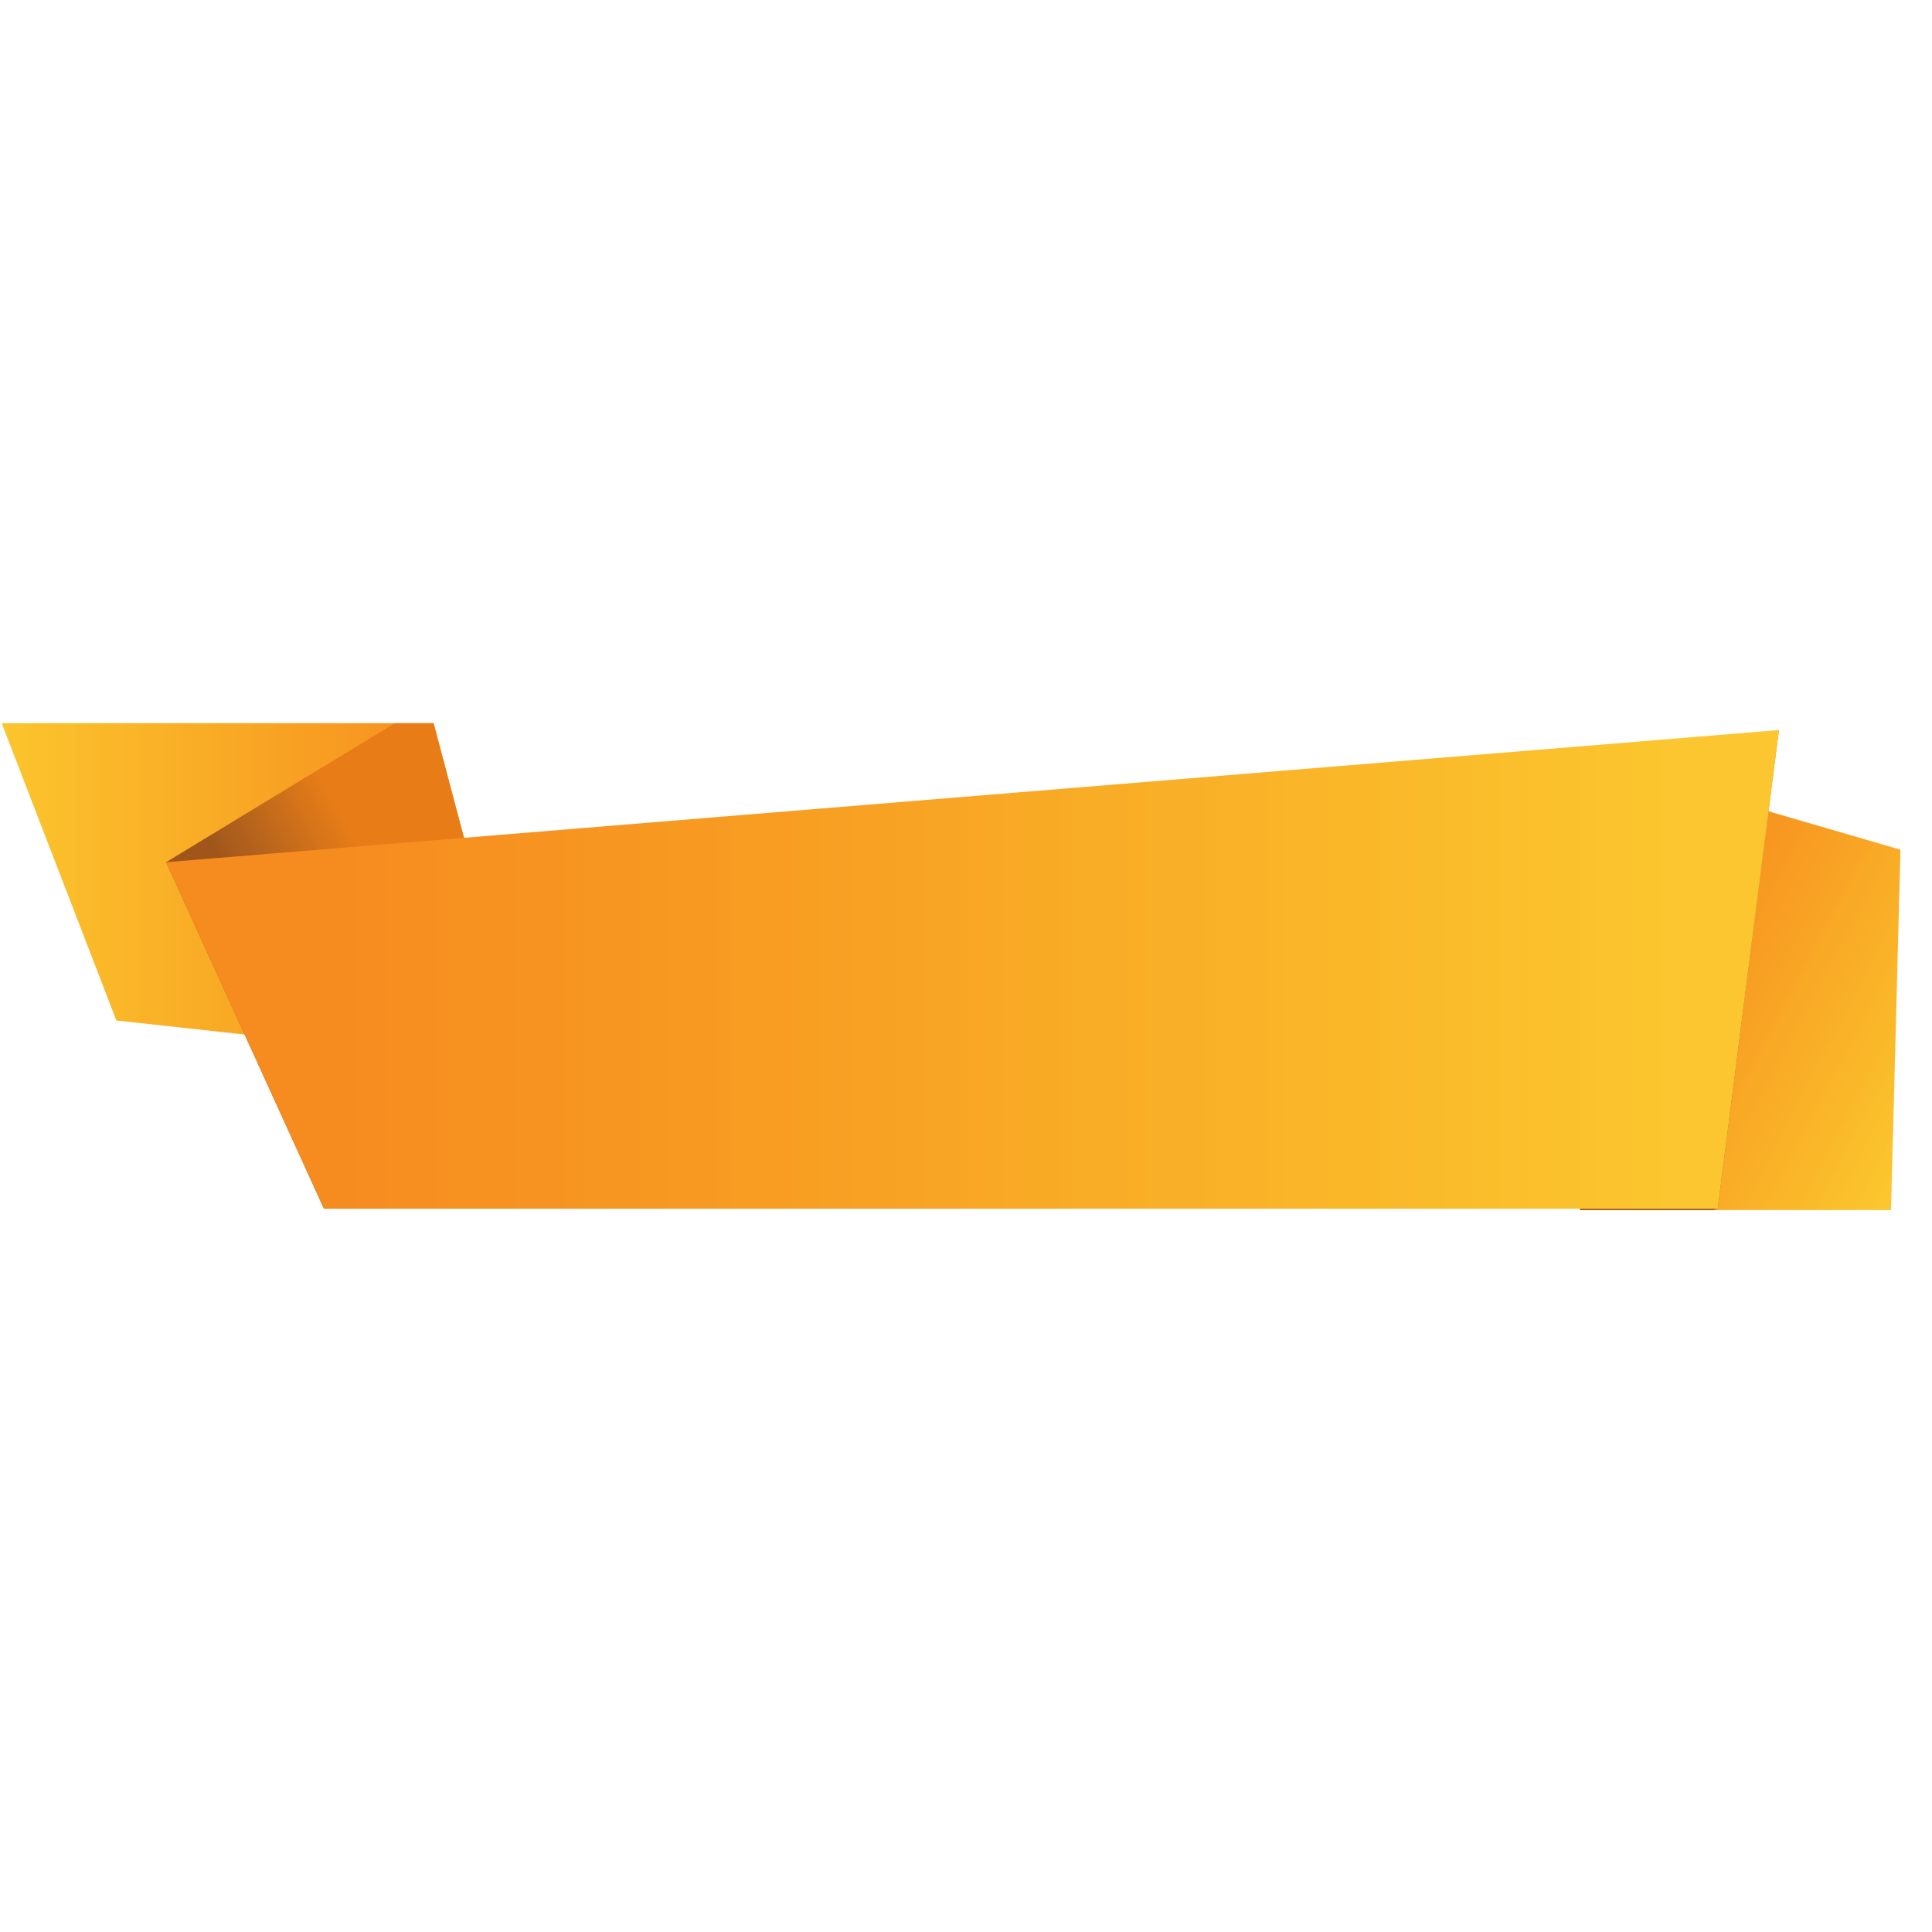 <?xml version="1.0" encoding="UTF-8"?>
<svg xmlns="http://www.w3.org/2000/svg" xmlns:xlink="http://www.w3.org/1999/xlink" width="375pt" height="375pt" viewBox="0 0 375 375" version="1.2">
<defs>
<clipPath id="clip1">
  <path d="M 0 140.375 L 101.766 140.375 L 101.766 206.75 L 0 206.75 Z M 0 140.375 "/>
</clipPath>
<clipPath id="clip2">
  <path d="M 101.766 206.75 L 83.117 136.434 L -4.91 126.793 L 22.59 198.078 L 101.766 206.75 "/>
</clipPath>
<clipPath id="clip3">
  <path d="M 101.766 206.75 L 83.117 136.434 L -4.91 126.793 L 22.59 198.078 L 101.766 206.75 "/>
</clipPath>
<linearGradient id="linear0" gradientUnits="userSpaceOnUse" x1="0" y1="0" x2="0.954" y2="0" gradientTransform="matrix(-106.677,0,-0,-85.696,101.769,209.618)">
<stop offset="0" style="stop-color:rgb(96.5%,54.5%,12.5%);stop-opacity:1;"/>
<stop offset="0.062" style="stop-color:rgb(96.5%,54.5%,12.5%);stop-opacity:1;"/>
<stop offset="0.078" style="stop-color:rgb(96.5%,54.652%,12.5%);stop-opacity:1;"/>
<stop offset="0.094" style="stop-color:rgb(96.5%,54.996%,12.5%);stop-opacity:1;"/>
<stop offset="0.109" style="stop-color:rgb(96.637%,55.38%,12.5%);stop-opacity:1;"/>
<stop offset="0.125" style="stop-color:rgb(96.837%,55.637%,12.5%);stop-opacity:1;"/>
<stop offset="0.133" style="stop-color:rgb(96.899%,55.742%,12.5%);stop-opacity:1;"/>
<stop offset="0.141" style="stop-color:rgb(96.899%,55.942%,12.5%);stop-opacity:1;"/>
<stop offset="0.148" style="stop-color:rgb(96.899%,56.117%,12.5%);stop-opacity:1;"/>
<stop offset="0.152" style="stop-color:rgb(96.899%,56.345%,12.5%);stop-opacity:1;"/>
<stop offset="0.156" style="stop-color:rgb(96.899%,56.554%,12.5%);stop-opacity:1;"/>
<stop offset="0.172" style="stop-color:rgb(96.899%,56.726%,12.5%);stop-opacity:1;"/>
<stop offset="0.188" style="stop-color:rgb(96.899%,56.984%,12.5%);stop-opacity:1;"/>
<stop offset="0.195" style="stop-color:rgb(96.899%,57.164%,12.5%);stop-opacity:1;"/>
<stop offset="0.203" style="stop-color:rgb(96.899%,57.402%,12.5%);stop-opacity:1;"/>
<stop offset="0.219" style="stop-color:rgb(96.899%,57.715%,12.642%);stop-opacity:1;"/>
<stop offset="0.227" style="stop-color:rgb(96.899%,58.07%,12.842%);stop-opacity:1;"/>
<stop offset="0.234" style="stop-color:rgb(96.899%,58.328%,12.9%);stop-opacity:1;"/>
<stop offset="0.25" style="stop-color:rgb(96.899%,58.455%,12.9%);stop-opacity:1;"/>
<stop offset="0.266" style="stop-color:rgb(96.899%,58.698%,12.9%);stop-opacity:1;"/>
<stop offset="0.281" style="stop-color:rgb(96.899%,59.073%,12.9%);stop-opacity:1;"/>
<stop offset="0.297" style="stop-color:rgb(96.899%,59.43%,12.9%);stop-opacity:1;"/>
<stop offset="0.305" style="stop-color:rgb(96.941%,59.641%,12.941%);stop-opacity:1;"/>
<stop offset="0.312" style="stop-color:rgb(97.141%,59.856%,13.141%);stop-opacity:1;"/>
<stop offset="0.328" style="stop-color:rgb(97.299%,60.214%,13.3%);stop-opacity:1;"/>
<stop offset="0.336" style="stop-color:rgb(97.299%,60.5%,13.3%);stop-opacity:1;"/>
<stop offset="0.344" style="stop-color:rgb(97.299%,60.698%,13.3%);stop-opacity:1;"/>
<stop offset="0.359" style="stop-color:rgb(97.299%,60.97%,13.3%);stop-opacity:1;"/>
<stop offset="0.367" style="stop-color:rgb(97.299%,61.328%,13.3%);stop-opacity:1;"/>
<stop offset="0.375" style="stop-color:rgb(97.299%,61.557%,13.3%);stop-opacity:1;"/>
<stop offset="0.391" style="stop-color:rgb(97.299%,61.771%,13.3%);stop-opacity:1;"/>
<stop offset="0.406" style="stop-color:rgb(97.299%,62.085%,13.3%);stop-opacity:1;"/>
<stop offset="0.414" style="stop-color:rgb(97.299%,62.399%,13.3%);stop-opacity:1;"/>
<stop offset="0.422" style="stop-color:rgb(97.299%,62.636%,13.411%);stop-opacity:1;"/>
<stop offset="0.438" style="stop-color:rgb(97.299%,62.842%,13.611%);stop-opacity:1;"/>
<stop offset="0.453" style="stop-color:rgb(97.299%,63.17%,13.828%);stop-opacity:1;"/>
<stop offset="0.469" style="stop-color:rgb(97.299%,63.483%,14.027%);stop-opacity:1;"/>
<stop offset="0.477" style="stop-color:rgb(97.299%,63.795%,14.099%);stop-opacity:1;"/>
<stop offset="0.484" style="stop-color:rgb(97.299%,64.14%,14.099%);stop-opacity:1;"/>
<stop offset="0.5" style="stop-color:rgb(97.299%,64.406%,14.206%);stop-opacity:1;"/>
<stop offset="0.516" style="stop-color:rgb(97.447%,64.606%,14.406%);stop-opacity:1;"/>
<stop offset="0.52" style="stop-color:rgb(97.597%,65.067%,14.499%);stop-opacity:1;"/>
<stop offset="0.523" style="stop-color:rgb(97.6%,65.436%,14.499%);stop-opacity:1;"/>
<stop offset="0.531" style="stop-color:rgb(97.6%,65.608%,14.499%);stop-opacity:1;"/>
<stop offset="0.539" style="stop-color:rgb(97.6%,65.84%,14.499%);stop-opacity:1;"/>
<stop offset="0.547" style="stop-color:rgb(97.6%,66.063%,14.499%);stop-opacity:1;"/>
<stop offset="0.555" style="stop-color:rgb(97.6%,66.417%,14.499%);stop-opacity:1;"/>
<stop offset="0.562" style="stop-color:rgb(97.6%,66.653%,14.499%);stop-opacity:1;"/>
<stop offset="0.578" style="stop-color:rgb(97.6%,66.756%,14.555%);stop-opacity:1;"/>
<stop offset="0.586" style="stop-color:rgb(97.6%,66.905%,14.706%);stop-opacity:1;"/>
<stop offset="0.594" style="stop-color:rgb(97.6%,67.146%,14.848%);stop-opacity:1;"/>
<stop offset="0.602" style="stop-color:rgb(97.6%,67.47%,14.899%);stop-opacity:1;"/>
<stop offset="0.609" style="stop-color:rgb(97.6%,67.722%,14.899%);stop-opacity:1;"/>
<stop offset="0.625" style="stop-color:rgb(97.6%,67.828%,14.899%);stop-opacity:1;"/>
<stop offset="0.633" style="stop-color:rgb(97.6%,67.958%,14.899%);stop-opacity:1;"/>
<stop offset="0.641" style="stop-color:rgb(97.6%,68.155%,14.926%);stop-opacity:1;"/>
<stop offset="0.648" style="stop-color:rgb(97.6%,68.346%,15.047%);stop-opacity:1;"/>
<stop offset="0.656" style="stop-color:rgb(97.6%,68.546%,15.245%);stop-opacity:1;"/>
<stop offset="0.672" style="stop-color:rgb(97.6%,68.825%,15.526%);stop-opacity:1;"/>
<stop offset="0.676" style="stop-color:rgb(97.61%,69.209%,15.7%);stop-opacity:1;"/>
<stop offset="0.68" style="stop-color:rgb(97.621%,69.42%,15.7%);stop-opacity:1;"/>
<stop offset="0.688" style="stop-color:rgb(97.807%,69.606%,15.7%);stop-opacity:1;"/>
<stop offset="0.703" style="stop-color:rgb(97.997%,69.797%,15.7%);stop-opacity:1;"/>
<stop offset="0.711" style="stop-color:rgb(98%,69.955%,15.7%);stop-opacity:1;"/>
<stop offset="0.719" style="stop-color:rgb(98%,70.155%,15.7%);stop-opacity:1;"/>
<stop offset="0.727" style="stop-color:rgb(98%,70.346%,15.7%);stop-opacity:1;"/>
<stop offset="0.734" style="stop-color:rgb(98%,70.685%,15.7%);stop-opacity:1;"/>
<stop offset="0.75" style="stop-color:rgb(98%,70.938%,15.7%);stop-opacity:1;"/>
<stop offset="0.758" style="stop-color:rgb(98%,71.098%,15.7%);stop-opacity:1;"/>
<stop offset="0.762" style="stop-color:rgb(98%,71.396%,15.7%);stop-opacity:1;"/>
<stop offset="0.766" style="stop-color:rgb(98%,71.594%,15.7%);stop-opacity:1;"/>
<stop offset="0.781" style="stop-color:rgb(98%,71.779%,15.7%);stop-opacity:1;"/>
<stop offset="0.797" style="stop-color:rgb(98%,72.081%,15.826%);stop-opacity:1;"/>
<stop offset="0.805" style="stop-color:rgb(98%,72.234%,16.026%);stop-opacity:1;"/>
<stop offset="0.812" style="stop-color:rgb(98%,72.438%,16.151%);stop-opacity:1;"/>
<stop offset="0.828" style="stop-color:rgb(98%,72.778%,16.351%);stop-opacity:1;"/>
<stop offset="0.844" style="stop-color:rgb(98%,73.125%,16.499%);stop-opacity:1;"/>
<stop offset="0.852" style="stop-color:rgb(98%,73.483%,16.499%);stop-opacity:1;"/>
<stop offset="0.855" style="stop-color:rgb(98%,73.878%,16.695%);stop-opacity:1;"/>
<stop offset="0.859" style="stop-color:rgb(98%,74.091%,16.89%);stop-opacity:1;"/>
<stop offset="0.875" style="stop-color:rgb(98.083%,74.179%,16.895%);stop-opacity:1;"/>
<stop offset="0.891" style="stop-color:rgb(98.283%,74.458%,16.974%);stop-opacity:1;"/>
<stop offset="0.898" style="stop-color:rgb(98.399%,74.75%,17.149%);stop-opacity:1;"/>
<stop offset="0.906" style="stop-color:rgb(98.399%,75.012%,17.273%);stop-opacity:1;"/>
<stop offset="0.922" style="stop-color:rgb(98.399%,75.349%,17.299%);stop-opacity:1;"/>
<stop offset="0.938" style="stop-color:rgb(98.399%,75.706%,17.299%);stop-opacity:1;"/>
<stop offset="0.953" style="stop-color:rgb(98.399%,76.077%,17.448%);stop-opacity:1;"/>
<stop offset="0.961" style="stop-color:rgb(98.399%,76.45%,17.599%);stop-opacity:1;"/>
<stop offset="0.969" style="stop-color:rgb(98.399%,76.767%,17.653%);stop-opacity:1;"/>
<stop offset="0.977" style="stop-color:rgb(98.399%,76.939%,17.853%);stop-opacity:1;"/>
<stop offset="0.984" style="stop-color:rgb(98.399%,77.139%,18.03%);stop-opacity:1;"/>
<stop offset="1" style="stop-color:rgb(98.399%,77.449%,18.23%);stop-opacity:1;"/>
</linearGradient>
<clipPath id="clip4">
  <path d="M 32 140.375 L 101.996 140.375 L 101.996 234.766 L 32 234.766 Z M 32 140.375 "/>
</clipPath>
<clipPath id="clip5">
  <path d="M 32.238 167.352 L 62.883 234.613 L 101.766 206.75 L 83.117 136.434 L 32.238 167.352 "/>
</clipPath>
<clipPath id="clip6">
  <path d="M 32.238 167.352 L 62.883 234.613 L 101.766 206.75 L 83.117 136.434 L 32.238 167.352 "/>
</clipPath>
<clipPath id="clip7">
  <path d="M -8.395 158.074 L 47.562 263.48 L 142.402 212.973 L 86.441 107.566 Z M -8.395 158.074 "/>
</clipPath>
<linearGradient id="linear1" gradientUnits="userSpaceOnUse" x1="-0.172" y1="0" x2="1.149" y2="0" gradientTransform="matrix(70.513,-37.55,38.865,73.208,13.631,170.188)">
<stop offset="0" style="stop-color:rgb(62.7%,33.699%,10.599%);stop-opacity:1;"/>
<stop offset="0.25" style="stop-color:rgb(62.7%,33.699%,10.599%);stop-opacity:1;"/>
<stop offset="0.375" style="stop-color:rgb(62.7%,33.699%,10.599%);stop-opacity:1;"/>
<stop offset="0.391" style="stop-color:rgb(62.756%,33.728%,10.599%);stop-opacity:1;"/>
<stop offset="0.395" style="stop-color:rgb(63.37%,34.14%,10.611%);stop-opacity:1;"/>
<stop offset="0.398" style="stop-color:rgb(63.925%,34.525%,10.625%);stop-opacity:1;"/>
<stop offset="0.402" style="stop-color:rgb(64.359%,34.912%,10.811%);stop-opacity:1;"/>
<stop offset="0.406" style="stop-color:rgb(64.792%,35.3%,10.999%);stop-opacity:1;"/>
<stop offset="0.41" style="stop-color:rgb(65.207%,35.53%,10.999%);stop-opacity:1;"/>
<stop offset="0.414" style="stop-color:rgb(65.622%,35.76%,10.999%);stop-opacity:1;"/>
<stop offset="0.418" style="stop-color:rgb(66.174%,35.944%,10.999%);stop-opacity:1;"/>
<stop offset="0.422" style="stop-color:rgb(66.728%,36.128%,10.999%);stop-opacity:1;"/>
<stop offset="0.426" style="stop-color:rgb(67.111%,36.511%,10.999%);stop-opacity:1;"/>
<stop offset="0.43" style="stop-color:rgb(67.496%,36.896%,10.999%);stop-opacity:1;"/>
<stop offset="0.434" style="stop-color:rgb(67.83%,37.079%,10.999%);stop-opacity:1;"/>
<stop offset="0.438" style="stop-color:rgb(68.164%,37.263%,10.999%);stop-opacity:1;"/>
<stop offset="0.441" style="stop-color:rgb(68.547%,37.405%,10.999%);stop-opacity:1;"/>
<stop offset="0.445" style="stop-color:rgb(68.932%,37.549%,10.999%);stop-opacity:1;"/>
<stop offset="0.449" style="stop-color:rgb(69.565%,37.773%,10.999%);stop-opacity:1;"/>
<stop offset="0.453" style="stop-color:rgb(70.2%,37.999%,10.999%);stop-opacity:1;"/>
<stop offset="0.457" style="stop-color:rgb(70.583%,38.383%,10.999%);stop-opacity:1;"/>
<stop offset="0.461" style="stop-color:rgb(70.967%,38.768%,10.999%);stop-opacity:1;"/>
<stop offset="0.465" style="stop-color:rgb(71.35%,38.951%,10.999%);stop-opacity:1;"/>
<stop offset="0.469" style="stop-color:rgb(71.735%,39.136%,10.999%);stop-opacity:1;"/>
<stop offset="0.473" style="stop-color:rgb(72.269%,39.368%,10.999%);stop-opacity:1;"/>
<stop offset="0.477" style="stop-color:rgb(72.803%,39.6%,10.999%);stop-opacity:1;"/>
<stop offset="0.48" style="stop-color:rgb(73.05%,39.8%,10.999%);stop-opacity:1;"/>
<stop offset="0.484" style="stop-color:rgb(73.299%,39.999%,10.999%);stop-opacity:1;"/>
<stop offset="0.488" style="stop-color:rgb(73.868%,40.369%,10.799%);stop-opacity:1;"/>
<stop offset="0.492" style="stop-color:rgb(74.438%,40.738%,10.599%);stop-opacity:1;"/>
<stop offset="0.496" style="stop-color:rgb(74.976%,40.968%,10.599%);stop-opacity:1;"/>
<stop offset="0.5" style="stop-color:rgb(75.513%,41.199%,10.599%);stop-opacity:1;"/>
<stop offset="0.504" style="stop-color:rgb(76.08%,41.399%,10.599%);stop-opacity:1;"/>
<stop offset="0.508" style="stop-color:rgb(76.649%,41.599%,10.599%);stop-opacity:1;"/>
<stop offset="0.512" style="stop-color:rgb(77.065%,41.92%,10.599%);stop-opacity:1;"/>
<stop offset="0.516" style="stop-color:rgb(77.481%,42.242%,10.599%);stop-opacity:1;"/>
<stop offset="0.52" style="stop-color:rgb(77.846%,42.4%,10.599%);stop-opacity:1;"/>
<stop offset="0.523" style="stop-color:rgb(78.21%,42.557%,10.599%);stop-opacity:1;"/>
<stop offset="0.527" style="stop-color:rgb(78.624%,42.828%,10.599%);stop-opacity:1;"/>
<stop offset="0.531" style="stop-color:rgb(79.037%,43.1%,10.599%);stop-opacity:1;"/>
<stop offset="0.535" style="stop-color:rgb(79.642%,43.422%,10.599%);stop-opacity:1;"/>
<stop offset="0.539" style="stop-color:rgb(80.246%,43.745%,10.599%);stop-opacity:1;"/>
<stop offset="0.543" style="stop-color:rgb(80.736%,43.929%,10.492%);stop-opacity:1;"/>
<stop offset="0.547" style="stop-color:rgb(81.227%,44.113%,10.385%);stop-opacity:1;"/>
<stop offset="0.551" style="stop-color:rgb(81.703%,44.406%,10.292%);stop-opacity:1;"/>
<stop offset="0.555" style="stop-color:rgb(82.181%,44.699%,10.199%);stop-opacity:1;"/>
<stop offset="0.559" style="stop-color:rgb(82.59%,44.974%,10.199%);stop-opacity:1;"/>
<stop offset="0.562" style="stop-color:rgb(82.999%,45.248%,10.199%);stop-opacity:1;"/>
<stop offset="0.566" style="stop-color:rgb(83.566%,45.432%,9.999%);stop-opacity:1;"/>
<stop offset="0.57" style="stop-color:rgb(84.134%,45.616%,9.799%);stop-opacity:1;"/>
<stop offset="0.574" style="stop-color:rgb(84.709%,45.85%,9.799%);stop-opacity:1;"/>
<stop offset="0.578" style="stop-color:rgb(85.284%,46.085%,9.799%);stop-opacity:1;"/>
<stop offset="0.582" style="stop-color:rgb(85.667%,46.268%,9.799%);stop-opacity:1;"/>
<stop offset="0.586" style="stop-color:rgb(86.052%,46.452%,9.799%);stop-opacity:1;"/>
<stop offset="0.59" style="stop-color:rgb(86.435%,46.635%,9.599%);stop-opacity:1;"/>
<stop offset="0.594" style="stop-color:rgb(86.819%,46.82%,9.399%);stop-opacity:1;"/>
<stop offset="0.598" style="stop-color:rgb(87.354%,47.159%,9.399%);stop-opacity:1;"/>
<stop offset="0.602" style="stop-color:rgb(87.888%,47.499%,9.399%);stop-opacity:1;"/>
<stop offset="0.605" style="stop-color:rgb(88.271%,47.678%,9.2%);stop-opacity:1;"/>
<stop offset="0.609" style="stop-color:rgb(88.655%,47.856%,9%);stop-opacity:1;"/>
<stop offset="0.613" style="stop-color:rgb(89.088%,48.227%,9%);stop-opacity:1;"/>
<stop offset="0.617" style="stop-color:rgb(89.523%,48.599%,9%);stop-opacity:1;"/>
<stop offset="0.621" style="stop-color:rgb(89.906%,48.799%,9%);stop-opacity:1;"/>
<stop offset="0.625" style="stop-color:rgb(90.291%,48.999%,9%);stop-opacity:1;"/>
<stop offset="0.629" style="stop-color:rgb(90.559%,48.999%,9%);stop-opacity:1;"/>
<stop offset="0.633" style="stop-color:rgb(90.829%,48.999%,9%);stop-opacity:1;"/>
<stop offset="0.641" style="stop-color:rgb(90.913%,48.999%,9%);stop-opacity:1;"/>
<stop offset="0.656" style="stop-color:rgb(90.999%,48.999%,9%);stop-opacity:1;"/>
<stop offset="0.688" style="stop-color:rgb(90.999%,48.999%,9%);stop-opacity:1;"/>
<stop offset="0.75" style="stop-color:rgb(90.999%,48.999%,9%);stop-opacity:1;"/>
<stop offset="1" style="stop-color:rgb(90.999%,48.999%,9%);stop-opacity:1;"/>
</linearGradient>
<clipPath id="clip8">
  <path d="M 305.336 150 L 368.879 150 L 368.879 234.875 L 305.336 234.875 Z M 305.336 150 "/>
</clipPath>
<clipPath id="clip9">
  <path d="M 317.773 150.051 L 305.582 243.062 L 366.688 248.395 L 368.879 164.926 L 317.773 150.051 "/>
</clipPath>
<clipPath id="clip10">
  <path d="M 317.773 150.051 L 305.582 243.062 L 366.688 248.395 L 368.879 164.926 L 317.773 150.051 "/>
</clipPath>
<clipPath id="clip11">
  <path d="M 268.32 220.777 L 323.359 116.309 L 406.145 177.664 L 351.105 282.137 Z M 268.32 220.777 "/>
</clipPath>
<linearGradient id="linear2" gradientUnits="userSpaceOnUse" x1="-0.332" y1="0" x2="1.065" y2="0" gradientTransform="matrix(55.597,41.205,50.418,-95.698,287.298,233.519)">
<stop offset="0" style="stop-color:rgb(96.5%,54.5%,12.5%);stop-opacity:1;"/>
<stop offset="0.25" style="stop-color:rgb(96.5%,54.507%,12.5%);stop-opacity:1;"/>
<stop offset="0.258" style="stop-color:rgb(96.5%,54.698%,12.5%);stop-opacity:1;"/>
<stop offset="0.266" style="stop-color:rgb(96.5%,55.064%,12.5%);stop-opacity:1;"/>
<stop offset="0.273" style="stop-color:rgb(96.657%,55.273%,12.5%);stop-opacity:1;"/>
<stop offset="0.281" style="stop-color:rgb(96.857%,55.44%,12.5%);stop-opacity:1;"/>
<stop offset="0.297" style="stop-color:rgb(96.899%,55.771%,12.5%);stop-opacity:1;"/>
<stop offset="0.305" style="stop-color:rgb(96.899%,56.03%,12.5%);stop-opacity:1;"/>
<stop offset="0.309" style="stop-color:rgb(96.899%,56.296%,12.5%);stop-opacity:1;"/>
<stop offset="0.312" style="stop-color:rgb(96.899%,56.494%,12.5%);stop-opacity:1;"/>
<stop offset="0.32" style="stop-color:rgb(96.899%,56.66%,12.5%);stop-opacity:1;"/>
<stop offset="0.328" style="stop-color:rgb(96.899%,56.862%,12.5%);stop-opacity:1;"/>
<stop offset="0.336" style="stop-color:rgb(96.899%,56.953%,12.5%);stop-opacity:1;"/>
<stop offset="0.344" style="stop-color:rgb(96.899%,57.155%,12.5%);stop-opacity:1;"/>
<stop offset="0.352" style="stop-color:rgb(96.899%,57.359%,12.5%);stop-opacity:1;"/>
<stop offset="0.355" style="stop-color:rgb(96.899%,57.709%,12.546%);stop-opacity:1;"/>
<stop offset="0.359" style="stop-color:rgb(96.899%,57.999%,12.592%);stop-opacity:1;"/>
<stop offset="0.363" style="stop-color:rgb(96.899%,58.199%,12.746%);stop-opacity:1;"/>
<stop offset="0.367" style="stop-color:rgb(96.899%,58.4%,12.9%);stop-opacity:1;"/>
<stop offset="0.375" style="stop-color:rgb(96.899%,58.4%,12.9%);stop-opacity:1;"/>
<stop offset="0.391" style="stop-color:rgb(96.899%,58.58%,12.9%);stop-opacity:1;"/>
<stop offset="0.406" style="stop-color:rgb(96.899%,58.928%,12.9%);stop-opacity:1;"/>
<stop offset="0.422" style="stop-color:rgb(96.899%,59.276%,12.9%);stop-opacity:1;"/>
<stop offset="0.426" style="stop-color:rgb(96.944%,59.729%,12.944%);stop-opacity:1;"/>
<stop offset="0.43" style="stop-color:rgb(96.988%,59.999%,12.988%);stop-opacity:1;"/>
<stop offset="0.438" style="stop-color:rgb(97.144%,60.104%,13.144%);stop-opacity:1;"/>
<stop offset="0.453" style="stop-color:rgb(97.299%,60.376%,13.3%);stop-opacity:1;"/>
<stop offset="0.461" style="stop-color:rgb(97.299%,60.67%,13.3%);stop-opacity:1;"/>
<stop offset="0.469" style="stop-color:rgb(97.299%,60.901%,13.3%);stop-opacity:1;"/>
<stop offset="0.473" style="stop-color:rgb(97.299%,61.301%,13.3%);stop-opacity:1;"/>
<stop offset="0.477" style="stop-color:rgb(97.299%,61.6%,13.3%);stop-opacity:1;"/>
<stop offset="0.484" style="stop-color:rgb(97.299%,61.629%,13.3%);stop-opacity:1;"/>
<stop offset="0.5" style="stop-color:rgb(97.299%,61.829%,13.3%);stop-opacity:1;"/>
<stop offset="0.508" style="stop-color:rgb(97.299%,62.178%,13.3%);stop-opacity:1;"/>
<stop offset="0.516" style="stop-color:rgb(97.299%,62.529%,13.475%);stop-opacity:1;"/>
<stop offset="0.531" style="stop-color:rgb(97.299%,62.854%,13.675%);stop-opacity:1;"/>
<stop offset="0.539" style="stop-color:rgb(97.299%,63.054%,13.837%);stop-opacity:1;"/>
<stop offset="0.547" style="stop-color:rgb(97.299%,63.22%,14.037%);stop-opacity:1;"/>
<stop offset="0.551" style="stop-color:rgb(97.299%,63.62%,14.099%);stop-opacity:1;"/>
<stop offset="0.555" style="stop-color:rgb(97.299%,63.899%,14.099%);stop-opacity:1;"/>
<stop offset="0.562" style="stop-color:rgb(97.299%,64.011%,14.099%);stop-opacity:1;"/>
<stop offset="0.578" style="stop-color:rgb(97.299%,64.29%,14.177%);stop-opacity:1;"/>
<stop offset="0.586" style="stop-color:rgb(97.345%,64.577%,14.377%);stop-opacity:1;"/>
<stop offset="0.594" style="stop-color:rgb(97.496%,64.879%,14.499%);stop-opacity:1;"/>
<stop offset="0.598" style="stop-color:rgb(97.6%,65.353%,14.499%);stop-opacity:1;"/>
<stop offset="0.602" style="stop-color:rgb(97.6%,65.649%,14.499%);stop-opacity:1;"/>
<stop offset="0.605" style="stop-color:rgb(97.6%,65.974%,14.499%);stop-opacity:1;"/>
<stop offset="0.609" style="stop-color:rgb(97.6%,66.299%,14.499%);stop-opacity:1;"/>
<stop offset="0.613" style="stop-color:rgb(97.6%,66.499%,14.499%);stop-opacity:1;"/>
<stop offset="0.617" style="stop-color:rgb(97.6%,66.699%,14.499%);stop-opacity:1;"/>
<stop offset="0.625" style="stop-color:rgb(97.6%,66.699%,14.502%);stop-opacity:1;"/>
<stop offset="0.633" style="stop-color:rgb(97.6%,66.699%,14.688%);stop-opacity:1;"/>
<stop offset="0.641" style="stop-color:rgb(97.6%,66.869%,14.885%);stop-opacity:1;"/>
<stop offset="0.645" style="stop-color:rgb(97.6%,67.242%,14.899%);stop-opacity:1;"/>
<stop offset="0.648" style="stop-color:rgb(97.6%,67.448%,14.899%);stop-opacity:1;"/>
<stop offset="0.656" style="stop-color:rgb(97.6%,67.624%,14.899%);stop-opacity:1;"/>
<stop offset="0.672" style="stop-color:rgb(97.6%,67.926%,14.899%);stop-opacity:1;"/>
<stop offset="0.68" style="stop-color:rgb(97.6%,68.126%,15.009%);stop-opacity:1;"/>
<stop offset="0.688" style="stop-color:rgb(97.6%,68.306%,15.21%);stop-opacity:1;"/>
<stop offset="0.695" style="stop-color:rgb(97.6%,68.506%,15.3%);stop-opacity:1;"/>
<stop offset="0.703" style="stop-color:rgb(97.6%,68.768%,15.469%);stop-opacity:1;"/>
<stop offset="0.707" style="stop-color:rgb(97.6%,69.168%,15.669%);stop-opacity:1;"/>
<stop offset="0.711" style="stop-color:rgb(97.6%,69.398%,15.7%);stop-opacity:1;"/>
<stop offset="0.715" style="stop-color:rgb(97.8%,69.598%,15.7%);stop-opacity:1;"/>
<stop offset="0.719" style="stop-color:rgb(98%,69.8%,15.7%);stop-opacity:1;"/>
<stop offset="0.734" style="stop-color:rgb(98%,69.82%,15.7%);stop-opacity:1;"/>
<stop offset="0.738" style="stop-color:rgb(98%,70.073%,15.7%);stop-opacity:1;"/>
<stop offset="0.742" style="stop-color:rgb(98%,70.305%,15.7%);stop-opacity:1;"/>
<stop offset="0.75" style="stop-color:rgb(98%,70.451%,15.7%);stop-opacity:1;"/>
<stop offset="0.758" style="stop-color:rgb(98%,70.784%,15.7%);stop-opacity:1;"/>
<stop offset="0.766" style="stop-color:rgb(98%,70.984%,15.7%);stop-opacity:1;"/>
<stop offset="0.773" style="stop-color:rgb(98%,71.158%,15.7%);stop-opacity:1;"/>
<stop offset="0.777" style="stop-color:rgb(98%,71.558%,15.7%);stop-opacity:1;"/>
<stop offset="0.781" style="stop-color:rgb(98%,71.799%,15.7%);stop-opacity:1;"/>
<stop offset="0.789" style="stop-color:rgb(98%,71.95%,15.7%);stop-opacity:1;"/>
<stop offset="0.797" style="stop-color:rgb(98%,72.15%,15.833%);stop-opacity:1;"/>
<stop offset="0.812" style="stop-color:rgb(98%,72.348%,16.133%);stop-opacity:1;"/>
<stop offset="0.82" style="stop-color:rgb(98%,72.665%,16.399%);stop-opacity:1;"/>
<stop offset="0.824" style="stop-color:rgb(98%,73.065%,16.499%);stop-opacity:1;"/>
<stop offset="0.828" style="stop-color:rgb(98%,73.299%,16.499%);stop-opacity:1;"/>
<stop offset="0.836" style="stop-color:rgb(98%,73.373%,16.499%);stop-opacity:1;"/>
<stop offset="0.844" style="stop-color:rgb(98%,73.575%,16.615%);stop-opacity:1;"/>
<stop offset="0.848" style="stop-color:rgb(98%,73.9%,16.815%);stop-opacity:1;"/>
<stop offset="0.852" style="stop-color:rgb(98%,74.1%,16.899%);stop-opacity:1;"/>
<stop offset="0.855" style="stop-color:rgb(98.199%,74.3%,16.899%);stop-opacity:1;"/>
<stop offset="0.859" style="stop-color:rgb(98.399%,74.5%,16.899%);stop-opacity:1;"/>
<stop offset="0.867" style="stop-color:rgb(98.399%,74.5%,16.908%);stop-opacity:1;"/>
<stop offset="0.875" style="stop-color:rgb(98.399%,74.515%,17.108%);stop-opacity:1;"/>
<stop offset="0.883" style="stop-color:rgb(98.399%,74.715%,17.299%);stop-opacity:1;"/>
<stop offset="0.887" style="stop-color:rgb(98.399%,75.098%,17.299%);stop-opacity:1;"/>
<stop offset="0.891" style="stop-color:rgb(98.399%,75.299%,17.299%);stop-opacity:1;"/>
<stop offset="0.895" style="stop-color:rgb(98.399%,75.499%,17.299%);stop-opacity:1;"/>
<stop offset="0.898" style="stop-color:rgb(98.399%,75.699%,17.299%);stop-opacity:1;"/>
<stop offset="0.906" style="stop-color:rgb(98.399%,75.699%,17.299%);stop-opacity:1;"/>
<stop offset="0.914" style="stop-color:rgb(98.399%,75.85%,17.412%);stop-opacity:1;"/>
<stop offset="0.918" style="stop-color:rgb(98.399%,76.331%,17.563%);stop-opacity:1;"/>
<stop offset="0.922" style="stop-color:rgb(98.399%,76.662%,17.599%);stop-opacity:1;"/>
<stop offset="0.938" style="stop-color:rgb(98.399%,76.781%,17.706%);stop-opacity:1;"/>
<stop offset="0.945" style="stop-color:rgb(98.399%,77.08%,17.906%);stop-opacity:1;"/>
<stop offset="0.949" style="stop-color:rgb(98.399%,77.429%,18.199%);stop-opacity:1;"/>
<stop offset="0.953" style="stop-color:rgb(98.399%,77.599%,18.399%);stop-opacity:1;"/>
<stop offset="0.969" style="stop-color:rgb(98.399%,77.599%,18.399%);stop-opacity:1;"/>
<stop offset="1" style="stop-color:rgb(98.399%,77.599%,18.399%);stop-opacity:1;"/>
</linearGradient>
<clipPath id="clip12">
  <path d="M 305.336 141.172 L 345.703 141.172 L 345.703 234.875 L 305.336 234.875 Z M 305.336 141.172 "/>
</clipPath>
<clipPath id="clip13">
  <path d="M 345.285 141.703 L 333.418 234.613 L 305.582 243.062 L 317.773 150.051 L 345.285 141.703 "/>
</clipPath>
<clipPath id="clip14">
  <path d="M 345.285 141.703 L 333.418 234.613 L 305.582 243.062 L 317.773 150.051 L 345.285 141.703 "/>
</clipPath>
<clipPath id="clip15">
  <path d="M 385.926 208.047 L 319.301 265.457 L 264.945 176.723 L 331.57 119.309 Z M 385.926 208.047 "/>
</clipPath>
<linearGradient id="linear3" gradientUnits="userSpaceOnUse" x1="-0.071" y1="0" x2="1.152" y2="0" gradientTransform="matrix(-41.751,-68.159,-71.261,61.408,382.001,195.857)">
<stop offset="0" style="stop-color:rgb(62.7%,33.699%,10.599%);stop-opacity:1;"/>
<stop offset="0.25" style="stop-color:rgb(62.7%,33.699%,10.599%);stop-opacity:1;"/>
<stop offset="0.312" style="stop-color:rgb(62.7%,33.699%,10.599%);stop-opacity:1;"/>
<stop offset="0.344" style="stop-color:rgb(62.735%,33.736%,10.599%);stop-opacity:1;"/>
<stop offset="0.348" style="stop-color:rgb(63.138%,33.939%,10.599%);stop-opacity:1;"/>
<stop offset="0.352" style="stop-color:rgb(63.506%,34.105%,10.599%);stop-opacity:1;"/>
<stop offset="0.355" style="stop-color:rgb(64.122%,34.702%,10.799%);stop-opacity:1;"/>
<stop offset="0.359" style="stop-color:rgb(64.74%,35.3%,10.999%);stop-opacity:1;"/>
<stop offset="0.363" style="stop-color:rgb(65.106%,35.3%,10.999%);stop-opacity:1;"/>
<stop offset="0.367" style="stop-color:rgb(65.474%,35.3%,10.999%);stop-opacity:1;"/>
<stop offset="0.371" style="stop-color:rgb(65.994%,35.654%,10.999%);stop-opacity:1;"/>
<stop offset="0.375" style="stop-color:rgb(66.516%,36.008%,10.999%);stop-opacity:1;"/>
<stop offset="0.379" style="stop-color:rgb(66.728%,36.253%,10.999%);stop-opacity:1;"/>
<stop offset="0.383" style="stop-color:rgb(66.942%,36.499%,10.999%);stop-opacity:1;"/>
<stop offset="0.387" style="stop-color:rgb(67.287%,36.699%,10.999%);stop-opacity:1;"/>
<stop offset="0.391" style="stop-color:rgb(67.632%,36.899%,10.999%);stop-opacity:1;"/>
<stop offset="0.395" style="stop-color:rgb(68.17%,37.14%,10.999%);stop-opacity:1;"/>
<stop offset="0.398" style="stop-color:rgb(68.71%,37.383%,10.999%);stop-opacity:1;"/>
<stop offset="0.402" style="stop-color:rgb(69.199%,37.563%,10.999%);stop-opacity:1;"/>
<stop offset="0.406" style="stop-color:rgb(69.688%,37.744%,10.999%);stop-opacity:1;"/>
<stop offset="0.41" style="stop-color:rgb(70.183%,38.11%,10.999%);stop-opacity:1;"/>
<stop offset="0.414" style="stop-color:rgb(70.677%,38.478%,10.999%);stop-opacity:1;"/>
<stop offset="0.418" style="stop-color:rgb(71.043%,38.644%,10.999%);stop-opacity:1;"/>
<stop offset="0.422" style="stop-color:rgb(71.411%,38.812%,10.999%);stop-opacity:1;"/>
<stop offset="0.426" style="stop-color:rgb(71.777%,39.006%,10.999%);stop-opacity:1;"/>
<stop offset="0.43" style="stop-color:rgb(72.145%,39.2%,10.999%);stop-opacity:1;"/>
<stop offset="0.434" style="stop-color:rgb(72.662%,39.539%,10.999%);stop-opacity:1;"/>
<stop offset="0.438" style="stop-color:rgb(73.18%,39.879%,10.999%);stop-opacity:1;"/>
<stop offset="0.441" style="stop-color:rgb(73.582%,40.082%,10.999%);stop-opacity:1;"/>
<stop offset="0.445" style="stop-color:rgb(73.985%,40.285%,10.999%);stop-opacity:1;"/>
<stop offset="0.449" style="stop-color:rgb(74.49%,40.666%,10.799%);stop-opacity:1;"/>
<stop offset="0.453" style="stop-color:rgb(74.995%,41.048%,10.599%);stop-opacity:1;"/>
<stop offset="0.457" style="stop-color:rgb(75.529%,41.322%,10.599%);stop-opacity:1;"/>
<stop offset="0.461" style="stop-color:rgb(76.064%,41.599%,10.599%);stop-opacity:1;"/>
<stop offset="0.465" style="stop-color:rgb(76.54%,41.798%,10.599%);stop-opacity:1;"/>
<stop offset="0.469" style="stop-color:rgb(77.016%,42%,10.599%);stop-opacity:1;"/>
<stop offset="0.473" style="stop-color:rgb(77.357%,42.218%,10.599%);stop-opacity:1;"/>
<stop offset="0.477" style="stop-color:rgb(77.699%,42.436%,10.599%);stop-opacity:1;"/>
<stop offset="0.48" style="stop-color:rgb(78.241%,42.567%,10.599%);stop-opacity:1;"/>
<stop offset="0.484" style="stop-color:rgb(78.784%,42.699%,10.599%);stop-opacity:1;"/>
<stop offset="0.488" style="stop-color:rgb(79.201%,43.098%,10.599%);stop-opacity:1;"/>
<stop offset="0.492" style="stop-color:rgb(79.617%,43.5%,10.599%);stop-opacity:1;"/>
<stop offset="0.496" style="stop-color:rgb(80.161%,43.675%,10.599%);stop-opacity:1;"/>
<stop offset="0.5" style="stop-color:rgb(80.704%,43.852%,10.599%);stop-opacity:1;"/>
<stop offset="0.504" style="stop-color:rgb(81.238%,44.218%,10.399%);stop-opacity:1;"/>
<stop offset="0.508" style="stop-color:rgb(81.772%,44.586%,10.199%);stop-opacity:1;"/>
<stop offset="0.512" style="stop-color:rgb(82.167%,44.643%,10.199%);stop-opacity:1;"/>
<stop offset="0.516" style="stop-color:rgb(82.564%,44.699%,10.199%);stop-opacity:1;"/>
<stop offset="0.52" style="stop-color:rgb(82.985%,44.975%,10.199%);stop-opacity:1;"/>
<stop offset="0.523" style="stop-color:rgb(83.408%,45.253%,10.199%);stop-opacity:1;"/>
<stop offset="0.527" style="stop-color:rgb(83.942%,45.576%,9.999%);stop-opacity:1;"/>
<stop offset="0.531" style="stop-color:rgb(84.476%,45.9%,9.799%);stop-opacity:1;"/>
<stop offset="0.535" style="stop-color:rgb(85.048%,46.161%,9.799%);stop-opacity:1;"/>
<stop offset="0.539" style="stop-color:rgb(85.622%,46.422%,9.799%);stop-opacity:1;"/>
<stop offset="0.543" style="stop-color:rgb(85.988%,46.561%,9.77%);stop-opacity:1;"/>
<stop offset="0.547" style="stop-color:rgb(86.356%,46.7%,9.743%);stop-opacity:1;"/>
<stop offset="0.551" style="stop-color:rgb(86.722%,46.895%,9.57%);stop-opacity:1;"/>
<stop offset="0.555" style="stop-color:rgb(87.09%,47.09%,9.399%);stop-opacity:1;"/>
<stop offset="0.559" style="stop-color:rgb(87.578%,47.415%,9.399%);stop-opacity:1;"/>
<stop offset="0.562" style="stop-color:rgb(88.066%,47.742%,9.399%);stop-opacity:1;"/>
<stop offset="0.566" style="stop-color:rgb(88.461%,47.971%,9.2%);stop-opacity:1;"/>
<stop offset="0.57" style="stop-color:rgb(88.858%,48.199%,9%);stop-opacity:1;"/>
<stop offset="0.574" style="stop-color:rgb(89.256%,48.399%,9%);stop-opacity:1;"/>
<stop offset="0.578" style="stop-color:rgb(89.656%,48.599%,9%);stop-opacity:1;"/>
<stop offset="0.582" style="stop-color:rgb(90.128%,48.799%,8.913%);stop-opacity:1;"/>
<stop offset="0.586" style="stop-color:rgb(90.599%,48.999%,8.826%);stop-opacity:1;"/>
<stop offset="0.59" style="stop-color:rgb(90.799%,48.999%,8.913%);stop-opacity:1;"/>
<stop offset="0.594" style="stop-color:rgb(90.999%,48.999%,9%);stop-opacity:1;"/>
<stop offset="0.625" style="stop-color:rgb(90.999%,48.999%,9%);stop-opacity:1;"/>
<stop offset="0.75" style="stop-color:rgb(90.999%,48.999%,9%);stop-opacity:1;"/>
<stop offset="1" style="stop-color:rgb(90.999%,48.999%,9%);stop-opacity:1;"/>
</linearGradient>
<clipPath id="clip16">
  <path d="M 32.238 141.703 L 345.289 141.703 L 345.289 234.613 L 32.238 234.613 Z M 32.238 141.703 "/>
</clipPath>
<clipPath id="clip17">
  <path d="M 62.883 234.613 L 333.418 234.609 L 345.289 141.703 L 32.238 167.352 L 62.883 234.613 "/>
</clipPath>
<clipPath id="clip18">
  <path d="M 62.883 234.613 L 333.418 234.609 L 345.289 141.703 L 32.238 167.352 L 62.883 234.613 "/>
</clipPath>
<linearGradient id="linear4" gradientUnits="userSpaceOnUse" x1="-0" y1="0" x2="1" y2="0" gradientTransform="matrix(313.052,0,0,98.649,32.238,138.833)">
<stop offset="0" style="stop-color:rgb(96.5%,54.5%,12.5%);stop-opacity:1;"/>
<stop offset="0.062" style="stop-color:rgb(96.5%,54.5%,12.5%);stop-opacity:1;"/>
<stop offset="0.094" style="stop-color:rgb(96.5%,54.5%,12.5%);stop-opacity:1;"/>
<stop offset="0.102" style="stop-color:rgb(96.5%,54.601%,12.5%);stop-opacity:1;"/>
<stop offset="0.109" style="stop-color:rgb(96.504%,54.805%,12.5%);stop-opacity:1;"/>
<stop offset="0.125" style="stop-color:rgb(96.704%,55.104%,12.5%);stop-opacity:1;"/>
<stop offset="0.141" style="stop-color:rgb(96.899%,55.495%,12.5%);stop-opacity:1;"/>
<stop offset="0.148" style="stop-color:rgb(96.899%,55.794%,12.5%);stop-opacity:1;"/>
<stop offset="0.156" style="stop-color:rgb(96.899%,55.998%,12.5%);stop-opacity:1;"/>
<stop offset="0.164" style="stop-color:rgb(96.899%,56.1%,12.5%);stop-opacity:1;"/>
<stop offset="0.172" style="stop-color:rgb(96.899%,56.297%,12.5%);stop-opacity:1;"/>
<stop offset="0.18" style="stop-color:rgb(96.899%,56.688%,12.5%);stop-opacity:1;"/>
<stop offset="0.188" style="stop-color:rgb(96.899%,56.891%,12.5%);stop-opacity:1;"/>
<stop offset="0.195" style="stop-color:rgb(96.899%,56.996%,12.5%);stop-opacity:1;"/>
<stop offset="0.203" style="stop-color:rgb(96.899%,57.196%,12.5%);stop-opacity:1;"/>
<stop offset="0.219" style="stop-color:rgb(96.899%,57.445%,12.5%);stop-opacity:1;"/>
<stop offset="0.227" style="stop-color:rgb(96.899%,57.784%,12.688%);stop-opacity:1;"/>
<stop offset="0.234" style="stop-color:rgb(96.899%,57.993%,12.888%);stop-opacity:1;"/>
<stop offset="0.25" style="stop-color:rgb(96.899%,58.203%,12.9%);stop-opacity:1;"/>
<stop offset="0.266" style="stop-color:rgb(96.899%,58.594%,12.9%);stop-opacity:1;"/>
<stop offset="0.273" style="stop-color:rgb(96.899%,58.893%,12.9%);stop-opacity:1;"/>
<stop offset="0.281" style="stop-color:rgb(96.899%,59.099%,12.9%);stop-opacity:1;"/>
<stop offset="0.289" style="stop-color:rgb(96.899%,59.201%,12.9%);stop-opacity:1;"/>
<stop offset="0.297" style="stop-color:rgb(96.899%,59.398%,12.9%);stop-opacity:1;"/>
<stop offset="0.312" style="stop-color:rgb(97.086%,59.784%,13.086%);stop-opacity:1;"/>
<stop offset="0.32" style="stop-color:rgb(97.285%,60.085%,13.286%);stop-opacity:1;"/>
<stop offset="0.328" style="stop-color:rgb(97.299%,60.298%,13.3%);stop-opacity:1;"/>
<stop offset="0.344" style="stop-color:rgb(97.299%,60.597%,13.3%);stop-opacity:1;"/>
<stop offset="0.352" style="stop-color:rgb(97.299%,60.985%,13.3%);stop-opacity:1;"/>
<stop offset="0.359" style="stop-color:rgb(97.299%,61.192%,13.3%);stop-opacity:1;"/>
<stop offset="0.375" style="stop-color:rgb(97.299%,61.404%,13.3%);stop-opacity:1;"/>
<stop offset="0.391" style="stop-color:rgb(97.299%,61.795%,13.3%);stop-opacity:1;"/>
<stop offset="0.395" style="stop-color:rgb(97.299%,62.202%,13.3%);stop-opacity:1;"/>
<stop offset="0.398" style="stop-color:rgb(97.299%,62.416%,13.3%);stop-opacity:1;"/>
<stop offset="0.406" style="stop-color:rgb(97.299%,62.558%,13.306%);stop-opacity:1;"/>
<stop offset="0.414" style="stop-color:rgb(97.299%,62.7%,13.506%);stop-opacity:1;"/>
<stop offset="0.422" style="stop-color:rgb(97.299%,62.897%,13.699%);stop-opacity:1;"/>
<stop offset="0.438" style="stop-color:rgb(97.299%,63.095%,13.699%);stop-opacity:1;"/>
<stop offset="0.441" style="stop-color:rgb(97.299%,63.307%,13.899%);stop-opacity:1;"/>
<stop offset="0.445" style="stop-color:rgb(97.299%,63.515%,14.099%);stop-opacity:1;"/>
<stop offset="0.453" style="stop-color:rgb(97.299%,63.707%,14.099%);stop-opacity:1;"/>
<stop offset="0.469" style="stop-color:rgb(97.299%,64.093%,14.099%);stop-opacity:1;"/>
<stop offset="0.477" style="stop-color:rgb(97.299%,64.394%,14.2%);stop-opacity:1;"/>
<stop offset="0.484" style="stop-color:rgb(97.305%,64.6%,14.4%);stop-opacity:1;"/>
<stop offset="0.492" style="stop-color:rgb(97.456%,64.708%,14.499%);stop-opacity:1;"/>
<stop offset="0.496" style="stop-color:rgb(97.6%,65.108%,14.499%);stop-opacity:1;"/>
<stop offset="0.5" style="stop-color:rgb(97.6%,65.498%,14.499%);stop-opacity:1;"/>
<stop offset="0.508" style="stop-color:rgb(97.6%,65.689%,14.499%);stop-opacity:1;"/>
<stop offset="0.516" style="stop-color:rgb(97.6%,65.889%,14.499%);stop-opacity:1;"/>
<stop offset="0.52" style="stop-color:rgb(97.6%,66.11%,14.499%);stop-opacity:1;"/>
<stop offset="0.523" style="stop-color:rgb(97.6%,66.321%,14.499%);stop-opacity:1;"/>
<stop offset="0.531" style="stop-color:rgb(97.6%,66.51%,14.499%);stop-opacity:1;"/>
<stop offset="0.547" style="stop-color:rgb(97.6%,66.699%,14.499%);stop-opacity:1;"/>
<stop offset="0.555" style="stop-color:rgb(97.6%,66.891%,14.691%);stop-opacity:1;"/>
<stop offset="0.562" style="stop-color:rgb(97.6%,67.279%,14.891%);stop-opacity:1;"/>
<stop offset="0.578" style="stop-color:rgb(97.6%,67.638%,14.899%);stop-opacity:1;"/>
<stop offset="0.594" style="stop-color:rgb(97.6%,67.998%,14.899%);stop-opacity:1;"/>
<stop offset="0.602" style="stop-color:rgb(97.6%,68.297%,14.999%);stop-opacity:1;"/>
<stop offset="0.609" style="stop-color:rgb(97.6%,68.5%,15.199%);stop-opacity:1;"/>
<stop offset="0.617" style="stop-color:rgb(97.6%,68.604%,15.305%);stop-opacity:1;"/>
<stop offset="0.625" style="stop-color:rgb(97.6%,68.803%,15.504%);stop-opacity:1;"/>
<stop offset="0.641" style="stop-color:rgb(97.6%,69.189%,15.7%);stop-opacity:1;"/>
<stop offset="0.648" style="stop-color:rgb(97.699%,69.489%,15.7%);stop-opacity:1;"/>
<stop offset="0.656" style="stop-color:rgb(97.899%,69.701%,15.7%);stop-opacity:1;"/>
<stop offset="0.672" style="stop-color:rgb(98%,70.001%,15.7%);stop-opacity:1;"/>
<stop offset="0.68" style="stop-color:rgb(98%,70.39%,15.7%);stop-opacity:1;"/>
<stop offset="0.688" style="stop-color:rgb(98%,70.592%,15.7%);stop-opacity:1;"/>
<stop offset="0.691" style="stop-color:rgb(98%,70.799%,15.7%);stop-opacity:1;"/>
<stop offset="0.695" style="stop-color:rgb(98%,70.999%,15.7%);stop-opacity:1;"/>
<stop offset="0.703" style="stop-color:rgb(98%,71.002%,15.7%);stop-opacity:1;"/>
<stop offset="0.711" style="stop-color:rgb(98%,71.201%,15.7%);stop-opacity:1;"/>
<stop offset="0.719" style="stop-color:rgb(98%,71.591%,15.7%);stop-opacity:1;"/>
<stop offset="0.727" style="stop-color:rgb(98%,71.793%,15.7%);stop-opacity:1;"/>
<stop offset="0.73" style="stop-color:rgb(98%,72.002%,15.704%);stop-opacity:1;"/>
<stop offset="0.734" style="stop-color:rgb(98%,72.206%,15.709%);stop-opacity:1;"/>
<stop offset="0.75" style="stop-color:rgb(98%,72.353%,15.904%);stop-opacity:1;"/>
<stop offset="0.758" style="stop-color:rgb(98%,72.499%,16.295%);stop-opacity:1;"/>
<stop offset="0.766" style="stop-color:rgb(98%,72.69%,16.495%);stop-opacity:1;"/>
<stop offset="0.77" style="stop-color:rgb(98%,73.09%,16.499%);stop-opacity:1;"/>
<stop offset="0.773" style="stop-color:rgb(98%,73.299%,16.499%);stop-opacity:1;"/>
<stop offset="0.781" style="stop-color:rgb(98%,73.305%,16.499%);stop-opacity:1;"/>
<stop offset="0.789" style="stop-color:rgb(98%,73.505%,16.501%);stop-opacity:1;"/>
<stop offset="0.797" style="stop-color:rgb(98%,73.7%,16.698%);stop-opacity:1;"/>
<stop offset="0.805" style="stop-color:rgb(98%,73.891%,16.896%);stop-opacity:1;"/>
<stop offset="0.812" style="stop-color:rgb(98.186%,74.278%,16.899%);stop-opacity:1;"/>
<stop offset="0.82" style="stop-color:rgb(98.386%,74.486%,16.997%);stop-opacity:1;"/>
<stop offset="0.828" style="stop-color:rgb(98.399%,74.503%,17.197%);stop-opacity:1;"/>
<stop offset="0.836" style="stop-color:rgb(98.399%,74.701%,17.299%);stop-opacity:1;"/>
<stop offset="0.844" style="stop-color:rgb(98.399%,75.092%,17.299%);stop-opacity:1;"/>
<stop offset="0.852" style="stop-color:rgb(98.399%,75.293%,17.299%);stop-opacity:1;"/>
<stop offset="0.855" style="stop-color:rgb(98.399%,75.508%,17.299%);stop-opacity:1;"/>
<stop offset="0.859" style="stop-color:rgb(98.399%,75.717%,17.299%);stop-opacity:1;"/>
<stop offset="0.875" style="stop-color:rgb(98.399%,75.908%,17.448%);stop-opacity:1;"/>
<stop offset="0.883" style="stop-color:rgb(98.399%,76.294%,17.599%);stop-opacity:1;"/>
<stop offset="0.891" style="stop-color:rgb(98.399%,76.685%,17.599%);stop-opacity:1;"/>
<stop offset="0.895" style="stop-color:rgb(98.399%,76.9%,17.799%);stop-opacity:1;"/>
<stop offset="0.898" style="stop-color:rgb(98.399%,76.921%,17.999%);stop-opacity:1;"/>
<stop offset="0.906" style="stop-color:rgb(98.399%,77.11%,17.999%);stop-opacity:1;"/>
<stop offset="0.914" style="stop-color:rgb(98.399%,77.299%,18.001%);stop-opacity:1;"/>
<stop offset="0.922" style="stop-color:rgb(98.399%,77.448%,18.198%);stop-opacity:1;"/>
<stop offset="0.938" style="stop-color:rgb(98.399%,77.596%,18.396%);stop-opacity:1;"/>
<stop offset="1" style="stop-color:rgb(98.399%,77.599%,18.399%);stop-opacity:1;"/>
</linearGradient>
</defs>
<g id="surface1">
<g clip-path="url(#clip1)" clip-rule="nonzero">
<g clip-path="url(#clip2)" clip-rule="nonzero">
<g clip-path="url(#clip3)" clip-rule="nonzero">
<path style=" stroke:none;fill-rule:nonzero;fill:url(#linear0);" d="M 101.766 206.75 L 101.766 140.375 L 0 140.375 L 0 206.75 Z M 101.766 206.75 "/>
</g>
</g>
</g>
<g clip-path="url(#clip4)" clip-rule="nonzero">
<g clip-path="url(#clip5)" clip-rule="nonzero">
<g clip-path="url(#clip6)" clip-rule="nonzero">
<g clip-path="url(#clip7)" clip-rule="nonzero">
<path style=" stroke:none;fill-rule:nonzero;fill:url(#linear1);" d="M -6.766 161.148 L 47.562 263.48 L 140.77 213.844 L 86.441 111.512 Z M -6.766 161.148 "/>
</g>
</g>
</g>
</g>
<g clip-path="url(#clip8)" clip-rule="nonzero">
<g clip-path="url(#clip9)" clip-rule="nonzero">
<g clip-path="url(#clip10)" clip-rule="nonzero">
<g clip-path="url(#clip11)" clip-rule="nonzero">
<path style=" stroke:none;fill-rule:nonzero;fill:url(#linear2);" d="M 273.441 211.055 L 323.359 116.312 L 401.02 173.871 L 351.105 268.613 Z M 273.441 211.055 "/>
</g>
</g>
</g>
</g>
<g clip-path="url(#clip12)" clip-rule="nonzero">
<g clip-path="url(#clip13)" clip-rule="nonzero">
<g clip-path="url(#clip14)" clip-rule="nonzero">
<g clip-path="url(#clip15)" clip-rule="nonzero">
<path style=" stroke:none;fill-rule:nonzero;fill:url(#linear3);" d="M 382.641 202.688 L 319.301 257.27 L 268.227 173.895 L 331.57 119.312 Z M 382.641 202.688 "/>
</g>
</g>
</g>
</g>
<g clip-path="url(#clip16)" clip-rule="nonzero">
<g clip-path="url(#clip17)" clip-rule="nonzero">
<g clip-path="url(#clip18)" clip-rule="nonzero">
<path style=" stroke:none;fill-rule:nonzero;fill:url(#linear4);" d="M 32.238 141.703 L 32.238 234.613 L 345.289 234.613 L 345.289 141.703 Z M 32.238 141.703 "/>
</g>
</g>
</g>
</g>
</svg>
